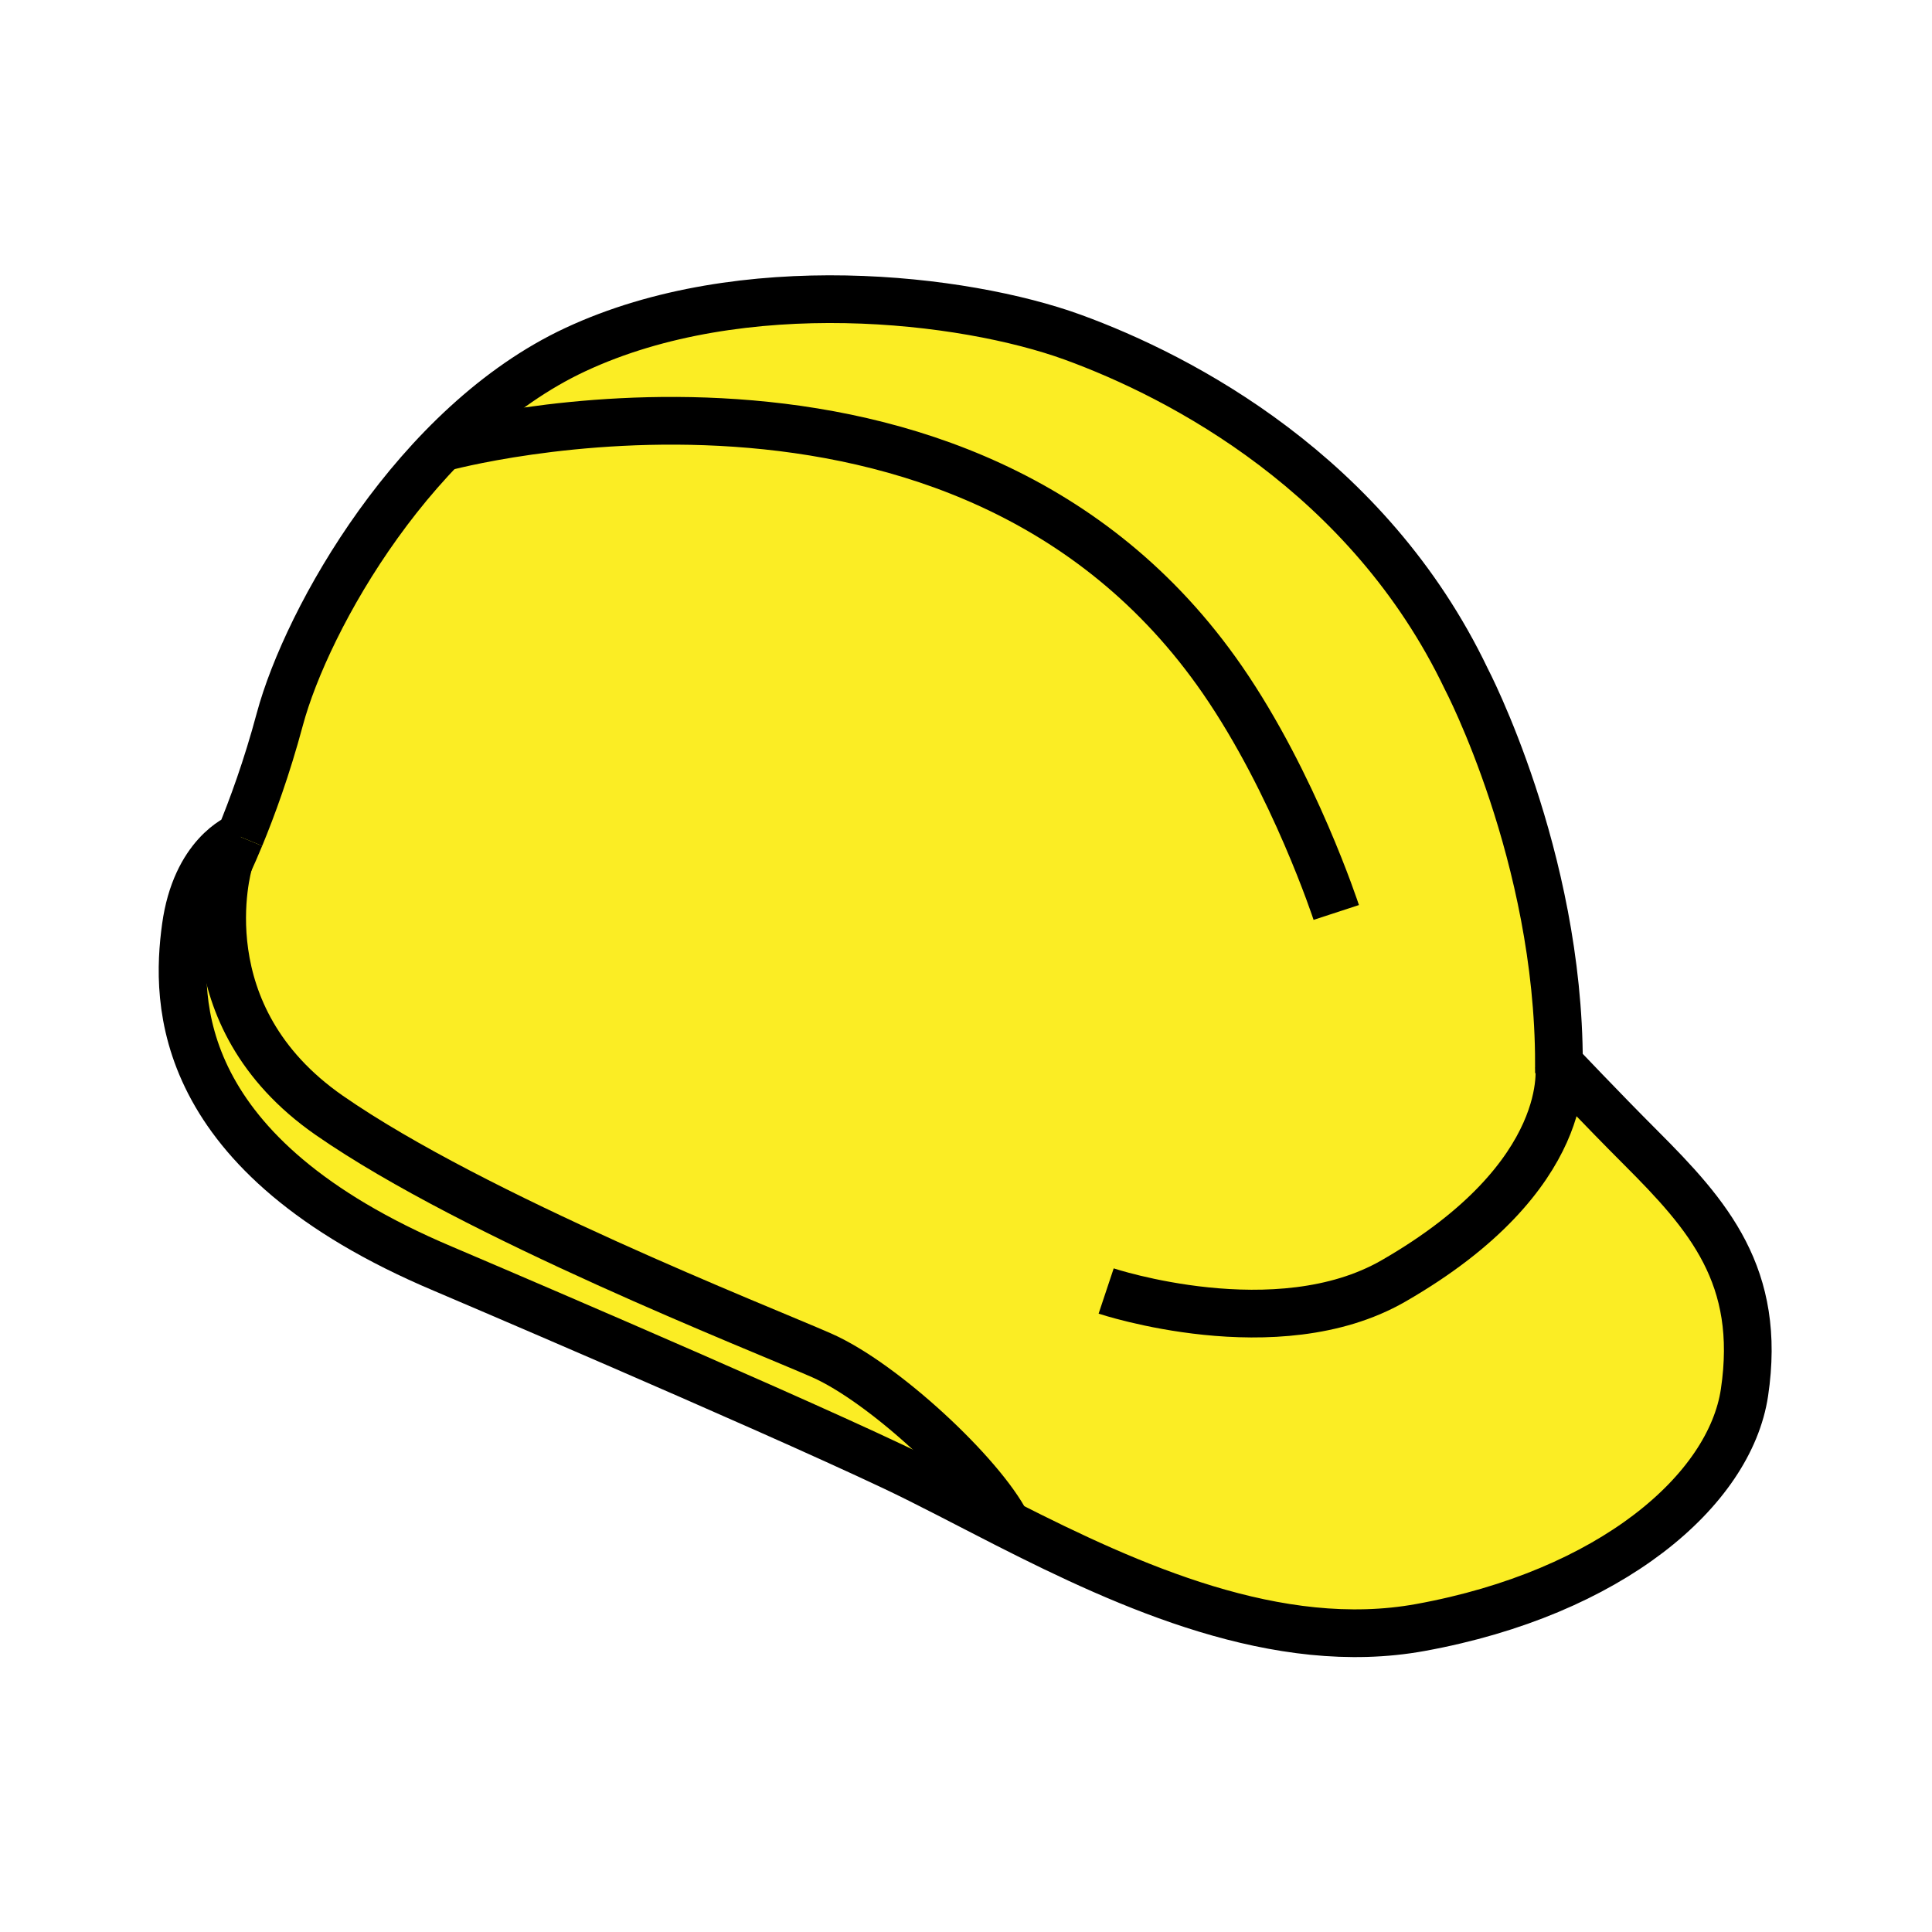 <?xml version="1.0" encoding="iso-8859-1"?>
<!-- Generator: Adobe Illustrator 12.0.1, SVG Export Plug-In . SVG Version: 6.00 Build 51448)  -->
<!DOCTYPE svg PUBLIC "-//W3C//DTD SVG 1.1//EN" "http://www.w3.org/Graphics/SVG/1.1/DTD/svg11.dtd">
<svg  version="1.1" id="Layer_1" xmlns="http://www.w3.org/2000/svg" xmlns:xlink="http://www.w3.org/1999/xlink" width="850.394" height="850.394"
	 viewBox="0 0 850.394 850.394" style="overflow:visible;enable-background:new 0 0 850.394 850.394;" xml:space="preserve">
<g id="XMLID_17_">
	<g>
		<path style="fill:#FBED24;" d="M100.75,379.69c-0.46,1.57-19.32,67.12,44.17,111.24c64.25,44.66,189.49,93.66,216.72,105.641
			c27.23,11.979,70.28,52.109,81.57,74.29v0.01c-18.11-9.21-34.94-18.18-49.99-25.29c-59.9-28.311-198.21-87.12-198.21-87.12
			c-118.7-50.1-117.69-117.83-113.26-150.3c4.38-32.06,23.34-39.62,23.94-39.84c-1.83,4.43-3.5,8.23-4.93,11.34
			C100.76,379.66,100.76,379.67,100.75,379.69z"/>
		<path style="fill:#FBED24;" d="M686.19,468.07c0,0,19.06,20.149,35.93,37.02c29.95,29.95,53.36,56.63,45.74,107.82
			c-6.42,43.08-58.811,88.21-142.67,103.46c-62.78,11.41-128.021-18.08-181.98-45.5v-0.01c-11.29-22.181-54.34-62.311-81.57-74.29
			c-27.23-11.98-152.47-60.98-216.72-105.641c-63.49-44.12-44.63-109.67-44.17-111.24c0.01-0.02,0.01-0.03,0.01-0.03
			c1.43-3.11,3.1-6.91,4.93-11.34c0.01-0.01,0.01-0.01,0.01-0.01c5.2-12.58,11.7-30.23,17.44-51.63
			c11.98-44.65,60.23-130.19,130.14-162.81c73.51-34.31,170.98-22.87,218.9-5.45c47.92,17.43,130.141,60.44,173.17,150.3
			C645.35,298.72,686.19,376.58,686.19,468.07z"/>
	</g>
	<g>
		<path style="fill:none;stroke:#000000;stroke-width:21;" d="M100.75,379.69c-2.96,6.47-4.84,9.96-4.84,9.96"/>
		<path style="fill:none;stroke:#000000;stroke-width:21;" d="M105.69,368.32c-1.83,4.43-3.5,8.23-4.93,11.34"/>
		<path style="fill:none;stroke:#000000;stroke-width:21;" d="M105.7,368.31c0,0,0,0-0.01,0.01c-0.6,0.22-19.56,7.78-23.94,39.84
			c-4.43,32.47-5.44,100.2,113.26,150.3c0,0,138.31,58.81,198.21,87.12c15.05,7.11,31.88,16.08,49.99,25.29
			c53.96,27.42,119.2,56.91,181.98,45.5c83.859-15.25,136.25-60.38,142.67-103.46c7.62-51.19-15.79-77.87-45.74-107.82
			c-16.87-16.87-35.93-37.02-35.93-37.02c0-91.49-40.841-169.35-40.841-169.35c-43.029-89.86-125.25-132.87-173.17-150.3
			c-47.92-17.42-145.39-28.86-218.9,5.45c-69.91,32.62-118.16,118.16-130.14,162.81C117.4,338.08,110.9,355.73,105.7,368.31"/>
		<path style="fill:none;stroke:#000000;stroke-width:21;" d="M100.76,379.66c0,0,0,0.01-0.01,0.03
			c-0.46,1.57-19.32,67.12,44.17,111.24c64.25,44.66,189.49,93.66,216.72,105.641c27.23,11.979,70.28,52.109,81.57,74.29"/>
		<path style="fill:none;stroke:#000000;stroke-width:21;" d="M686.19,468.07c0,0,8.109,49.25-72.971,95.83
			c-51.189,29.399-126.33,4.35-126.33,4.35"/>
		<path style="fill:none;stroke:#000000;stroke-width:21;" d="M195.07,196.94c0,0,228.99-62.82,343,102.32
			c31.58,45.74,50.1,102.37,50.1,102.37"/>
	</g>
</g>
<rect style="fill:none;" width="850.394" height="850.394"/>
</svg>
